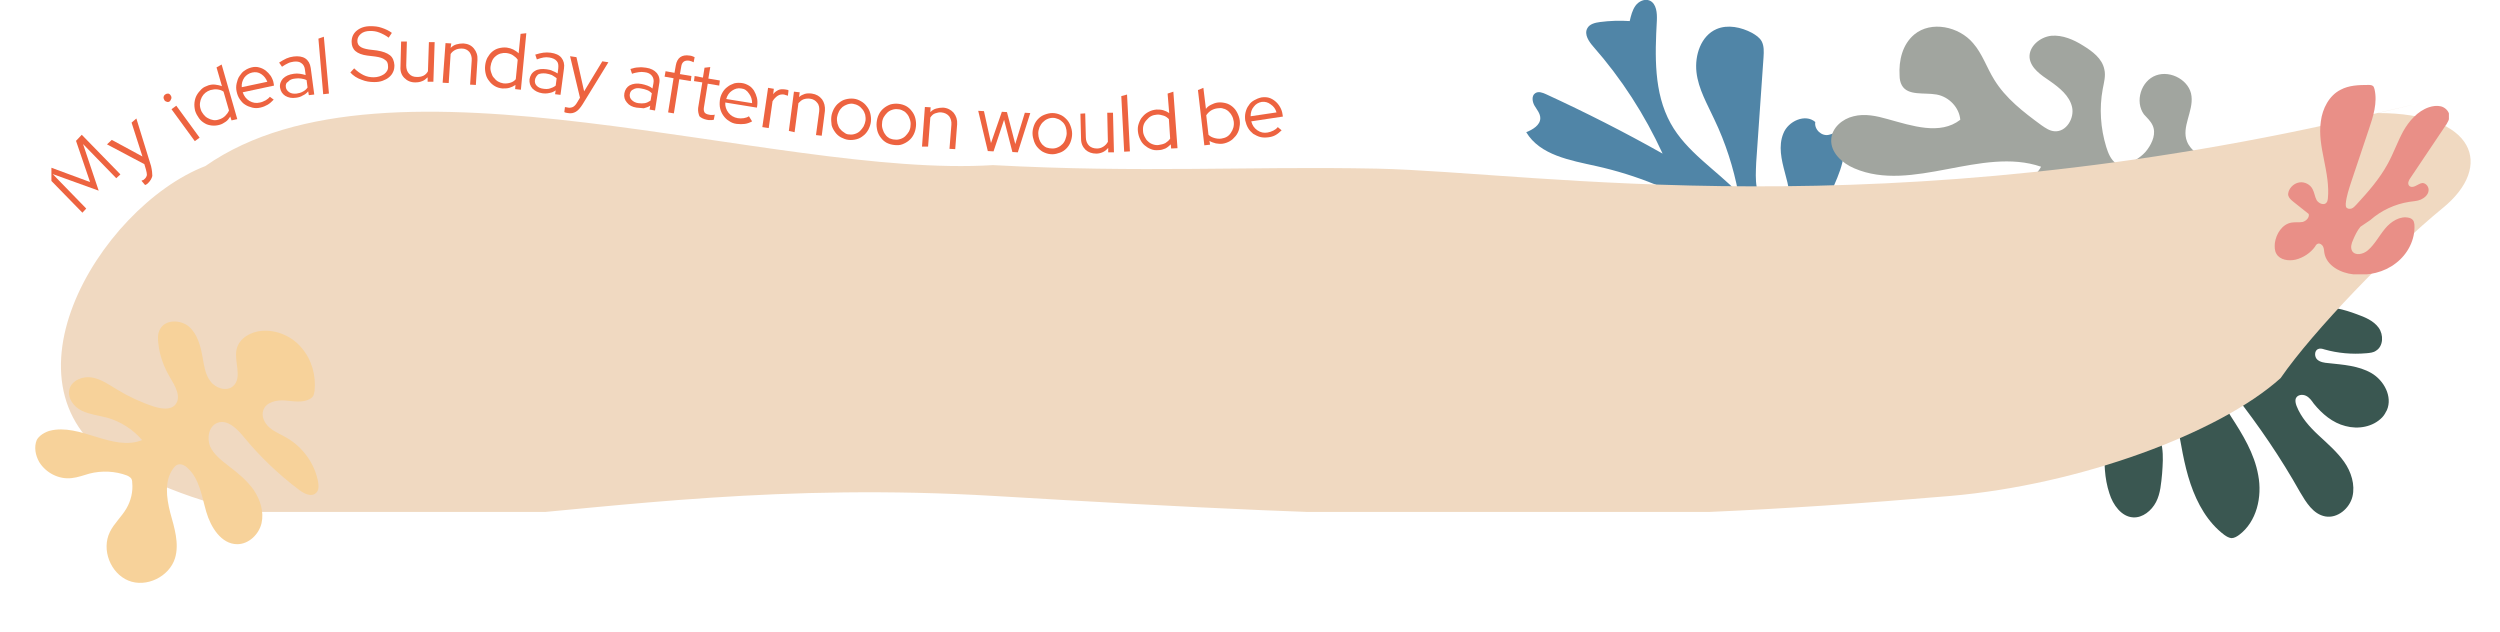 <?xml version="1.0" encoding="utf-8"?>
<!-- Generator: Adobe Illustrator 25.0.1, SVG Export Plug-In . SVG Version: 6.00 Build 0)  -->
<svg version="1.1" id="Layer_1" xmlns="http://www.w3.org/2000/svg" xmlns:xlink="http://www.w3.org/1999/xlink" x="0px" y="0px"
	 viewBox="0 0 782.8 198" style="enable-background:new 0 0 782.8 198;" xml:space="preserve">
<style type="text/css">
	.st0{fill:#3A5751;}
	.st1{fill:#5085A7;}
	.st2{fill:#A1A59F;}
	.st3{clip-path:url(#SVGID_2_);}
	.st4{fill-rule:evenodd;clip-rule:evenodd;fill:#F0D9C1;}
	.st5{fill:#ED6340;}
	.st6{fill:#F7D29A;}
	.st7{clip-path:url(#SVGID_4_);}
	.st8{fill:#E98F87;}
</style>
<path class="st0" d="M632.3,106.9c-1.3,6.8,1.9,15.8,3.4,23.5c0.4,2.1,0.9,4.3,2.3,5.8c2.2,2.2,6.1,2.2,8.7,0.5
	c2.6-1.7,4.2-4.8,4.8-7.8c0.7-3.1,0.5-6.3,0.7-9.4c0.1-2,1.2-4.7,3.1-4.2c0.6,0.1,1.1,0.7,1.5,1.1c1.8,2.2,2.4,5.3,2.6,8.2
	c0.8,10-2.1,20.3,1.1,29.9c1.1,3.6,3.8,7.3,7.4,7.5c3,0.2,5.8-2.1,7.2-4.8s1.6-5.9,1.9-8.9c0.2-2.8,0.4-5.5,0-8.2
	c-1-6.3-5.5-11.8-5.8-18.1c0-1,0.1-2.1,0.8-2.8c1.2-1.1,3.2-0.2,4.4,0.9c3.3,3.1,4.5,7.8,5.3,12.3c1.2,6.4,2.1,12.9,4.2,19.1
	c2.1,6.2,5.4,12.1,10.6,16c0.7,0.5,1.4,0.9,2.2,1c0.9,0,1.7-0.5,2.4-1c5.5-4.1,7.3-11.9,6-18.7c-1.2-6.8-4.9-12.8-8.6-18.5
	c-1.8-2.9-3.8-6.1-3.6-9.5c2-0.4,3.6,1.3,4.8,2.8c7.6,9.7,14.5,19.8,20.5,30.5c1.9,3.2,4.1,6.9,7.9,7.6c3.8,0.7,7.6-2.5,8.5-6.2
	s-0.4-7.8-2.6-10.9s-5.2-5.7-8-8.3s-5.5-5.6-6.9-9.2c-0.3-0.8-0.5-1.7-0.2-2.4c0.5-1.1,2-1.3,3.1-0.8s1.8,1.5,2.5,2.5
	c2.6,3.2,5.9,6,9.9,7c4,1.1,8.6,0.3,11.5-2.7c0.6-0.6,1.1-1.5,1.5-2.3c1.8-4.2-0.9-9.3-4.9-11.6c-4-2.3-8.8-2.6-13.4-3.1
	c-1.3-0.1-2.6-0.3-3.5-1.1c-0.9-0.8-1-2.7,0.2-3.3c0.7-0.3,1.4-0.1,2,0.1c4.2,1.2,8.7,1.6,13.2,1.2c1.1-0.1,2.2-0.2,3-0.8
	c2.3-1.4,2.4-5,0.8-7.2c-1.6-2.2-4.3-3.3-6.8-4.2c-4-1.5-8.4-2.7-12.7-2.1c-6.7,0.8-11.9,5.8-17,10.3c-1.7,1.5-3.5,3.1-5.7,4
	s-4.8,0.9-6.7-0.6c-0.4-0.3-0.7-0.7-0.9-1.1c-0.3-1,0.4-2,1.2-2.8c4.8-4.6,12.8-5.3,16-11.1c0.7-1.2,1.1-2.6,0.7-4
	c-0.5-2.3-3-3.8-5.4-3.7c-2.4,0-4.6,1.3-6.4,2.8c-3.6,3-6.3,7.2-9.6,10.5c-3,3.3-7.9,5.8-12.4,4.5c-0.9-0.3-1.8-0.7-2.3-1.5
	c-0.7-1.2-0.3-2.9,0.7-3.9s2.3-1.6,3.6-2.2c3.4-1.5,6.8-3.2,9-6.2c2.1-3.1,1.8-7.8-1.4-9.7c-1.9-1-4.2-0.8-6.2-0.1
	c-7.5,2.7-10.9,11.1-15.9,17.5c-1.5,1.9-3.6,3.8-5.9,3.3c-2.5-0.4-3.9-3.2-3.7-5.8c0.2-2.5,1.5-4.8,2.8-7c1.4-2.4,2.6-5.1,2.8-7.9
	s-0.8-5.9-3.3-7.3c-2.5-1.5-6.1-1-8.3,1c-2.3,2-3.9,5-3.7,7.9C648.4,93.9,633.7,100,632.3,106.9z"/>
<path class="st1" d="M565.6,86.7c3.6-7.8,3.5-16.2,6.7-24.1c2.5-6.1,6.3-12.5,4.7-18.9c-0.2-0.8-0.5-1.7-1.3-2c-1-0.4-2,0.3-3,0.5
	c-2.3,0.6-4.7-1.7-4.3-4c-3.1-2.7-8.5-0.3-10,3.6c-1.6,3.9-0.6,8.2,0.5,12.3c1.1,4,2.2,8.3,0.8,12.3c-0.2,0.6-0.5,1.3-1.1,1.6
	c-1,0.6-2.3,0-3.2-0.7c-2.7-2.1-4.6-5.1-5.3-8.5c-0.5-2.6-0.3-5.2-0.2-7.9c0.8-11,1.5-22,2.3-33c0.1-1.7,0.2-3.5-0.6-5
	c-0.7-1.2-1.8-1.9-3-2.6c-3.4-1.8-7.6-2.7-11.1-1.2c-4.9,2.1-6.9,8.2-6.3,13.5c0.6,5.3,3.4,10,5.6,14.8c3.5,7.3,6,15.1,7.5,23
	c-7.1-7.3-16.3-12.9-21.2-21.8c-5.3-9.6-4.9-21.2-4.3-32.2c0.1-2.3-0.1-5.2-2.2-6.2c-1.6-0.7-3.5,0.2-4.5,1.6s-1.4,3.1-1.8,4.8
	c-3.1-0.2-6.3-0.1-9.3,0.3c-1.5,0.2-3.3,0.6-4,2c-1,1.9,0.5,4.1,1.9,5.7c8.8,10,16.1,21.3,21.7,33.5c-11.9-6.7-24.1-12.9-36.5-18.6
	c-1.1-0.5-2.4-1-3.4-0.3c-1.2,0.8-0.9,2.7-0.2,3.9c0.7,1.2,1.8,2.4,1.8,3.9c0,2.2-2.4,3.6-4.4,4.4c4.3,7.2,13.8,8.8,21.9,10.6
	c12.6,2.8,24.7,7.7,35.7,14.5c1,0.6,2.2,1.8,1.6,2.9c-0.5,0.8-1.6,0.8-2.5,0.8c-6.2-0.6-12.3-1.7-18.3-3.5
	c-7.6-2.3-15.4-5.5-23.3-4.1c-1.6,0.3-3.4,1-3.9,2.5c-0.8,2.3,1.9,4.3,4.3,5s5.2,1.3,6,3.7c0.5,1.4,0,2.9,0.3,4.3
	c0.5,2.6,3.4,4,6,4.7c15.7,4,32.6-4,48.5-0.7c-1.9,2.4-5.3,2.9-8.3,3.3c-6.6,0.7-13.3,1.4-19.9,2.2c-1.4,0.2-3,0.5-3.6,1.7
	c-1.4,2.9,4.3,4.5,4.8,7.6c0.5,2.5-2.5,4.8-1.8,7.2c0.6,2.1,3.3,2.5,5.5,2.3C543.7,105.4,561.2,96.2,565.6,86.7z"/>
<path class="st2" d="M672.4,46.8c1.6-2.2,2.8-5.1,1.6-7.6c-0.6-1.3-1.7-2.3-2.7-3.4c-2.9-4-0.9-10.5,3.8-12.2s10.6,1.7,11.1,6.5
	c0.6,4.8-3.2,9.7-1.4,14.2c2.3,5.9,12.6,6.9,12.7,13.2c0.1,2.2-1.3,4.2-2.8,5.9c-8.7,10.5-20.8,18.3-34.1,21.7
	c-3.9,1.1-8.8,1.4-11-1.9c-1.7-2.4-1-5.9,0.9-8.2c1.8-2.4,4.6-3.8,7.3-5.2c2.8-1.5,5.6-2.9,8.4-4.4c-1.5-2-4.5-1.6-7-1.1
	c-10.9,2.6-21.6,5.7-32.2,9.4c-3.6,1.2-7.2,2.6-11,2.3c-3.8-0.3-7.6-2.5-8.4-6.2c-0.8-4.2,3-8.3,7.2-9.8s8.8-1.1,13.2-1.6
	c4.4-0.6,9.1-2.3,11.1-6.2c-18.6-6.4-40.4,8.3-58.5,0.5c-3.8-1.6-7.5-5-7.2-9.1c0.2-3.6,3.5-6.4,7-7.2c3.5-0.9,7.2-0.1,10.7,0.9
	c7.6,2.1,16.4,5.1,22.7,0.2c-0.3-3.8-3.5-7.2-7.4-7.9s-9,0.5-10.9-2.9c-0.5-0.9-0.7-2-0.7-3c-0.3-4.8,0.9-9.8,4.6-12.9
	c5.3-4.4,14-2.5,18.4,2.7c2.9,3.3,4.3,7.7,6.6,11.4c3.6,5.9,9.2,10.2,14.8,14.3c1.3,0.9,2.6,1.8,4.1,1.9c3.7,0.3,6.3-4.1,5.5-7.6
	s-3.9-6-6.9-8.1c-2.8-1.9-6-4-6.4-7.3c-0.3-3.5,3.2-6.5,6.8-6.9c3.5-0.3,7,1.2,10,3.1c2.9,1.8,5.9,4,6.6,7.4c0.5,2-0.1,4.1-0.5,6.2
	c-1.1,6-0.7,12.2,1.1,18.1c0.6,1.9,1.4,4,3.1,5.2c1.6,1.2,4.4,1.1,5.4-0.7C667.9,50.5,670.8,49.1,672.4,46.8z"/>
<g>
	<g>
		<g>
			<defs>
				<rect id="SVGID_1_" x="16.1" y="8.3" width="846.1" height="152"/>
			</defs>
			<clipPath id="SVGID_2_">
				<use xlink:href="#SVGID_1_"  style="overflow:visible;"/>
			</clipPath>
			<g class="st3">
				<path class="st4" d="M764.8,65.2C781.1,52,775,35.4,744.6,35.4c38.6-9.2-34.1,8,0,0C589,72.3,481.6,53.9,431.1,52.8
					c-40.8-0.8-73.5,1.4-120.2-1.1C242.1,56,121.7,11.8,64.3,52c-33.4,12.9-68.9,71.8-24.2,95c70.6,36.8,137.6,0.4,271.3,8.3
					c124.2,7.4,189.5,9.4,299.2,0c40.7-3.5,84.4-19.7,103.5-36.9C724.3,103.6,748.9,78.2,764.8,65.2z"/>
				<path class="st5" d="M30.9,59.7l-14.4-5.2L27,65.3l-1.2,1.3L13.7,54.2l1.8-1.9l12.7,4.7l-4.4-12.9l1.8-1.9l12.1,12.4l-1.3,1.2
					L26,45.1L30.9,59.7z"/>
				<path class="st5" d="M45.7,53.1l-0.5-1.7l-11.7-6.2l1.5-1.4l9.6,5.2l-3.4-10.6l1.5-1.3l4.6,14.9c0.3,1.3,0.4,2.3,0.4,3.1
					c-0.2,0.8-0.6,1.5-1.3,2.2c-0.2,0.2-0.3,0.3-0.5,0.4c-0.2,0.2-0.4,0.2-0.5,0.2l-1.1-1.3c0.2-0.1,0.3-0.2,0.5-0.2
					c0.2-0.1,0.3-0.2,0.4-0.3c0.4-0.3,0.7-0.8,0.8-1.3C46,54.4,45.9,53.8,45.7,53.1z"/>
				<path class="st5" d="M53.2,31.7c-0.3,0.2-0.5,0.3-0.9,0.2c-0.3-0.1-0.6-0.2-0.8-0.5c-0.2-0.3-0.3-0.6-0.3-1
					c0.1-0.3,0.2-0.6,0.5-0.8s0.5-0.3,0.9-0.3c0.3,0,0.6,0.2,0.8,0.5c0.2,0.3,0.3,0.5,0.3,0.9C53.5,31.2,53.4,31.5,53.2,31.7z
					 M55.2,33.1l7.3,10l-1.5,1.1l-7.3-10L55.2,33.1z"/>
				<path class="st5" d="M72.5,37.7l-0.4-1.2c-0.4,0.6-0.8,1.2-1.4,1.6c-0.6,0.4-1.2,0.8-2,1c-0.7,0.2-1.6,0.3-2.4,0.2
					c-0.8-0.1-1.6-0.3-2.2-0.7c-0.7-0.4-1.3-0.9-1.8-1.6s-0.9-1.4-1.2-2.3c-0.2-0.9-0.3-1.7-0.2-2.6c0.1-0.8,0.3-1.6,0.7-2.3
					c0.4-0.7,0.9-1.3,1.5-1.9c0.6-0.6,1.4-0.9,2.2-1.2c0.7-0.2,1.4-0.3,2.1-0.2s1.4,0.2,2.1,0.5l-1.7-5.9l1.6-0.9l4.9,17.1
					L72.5,37.7z M62.8,34.1c0.2,0.7,0.5,1.2,0.9,1.7s0.8,0.9,1.4,1.2c0.5,0.3,1.1,0.5,1.7,0.6c0.6,0.1,1.2,0,1.8-0.2
					c0.7-0.2,1.4-0.6,1.9-1.1s0.9-1,1.2-1.7L70,28.7c-0.5-0.4-1.2-0.6-1.9-0.7c-0.7-0.1-1.4,0-2.2,0.2c-1.2,0.4-2.1,1.1-2.7,2.2
					C62.6,31.6,62.4,32.8,62.8,34.1z"/>
				<path class="st5" d="M85.7,31.2c-0.6,0.6-1.2,1.2-1.9,1.6c-0.7,0.4-1.4,0.7-2.3,0.9s-1.7,0.2-2.5,0c-0.8-0.2-1.6-0.5-2.2-0.9
					c-0.7-0.4-1.2-1-1.7-1.7s-0.8-1.5-1-2.4c-0.2-0.9-0.2-1.7,0-2.6c0.2-0.8,0.4-1.6,0.9-2.3c0.5-0.7,0.9-1.3,1.6-1.7
					c0.7-0.5,1.4-0.8,2.2-1c0.8-0.2,1.6-0.2,2.3,0c0.8,0.2,1.4,0.5,2.1,1c0.6,0.5,1.1,1,1.6,1.7c0.4,0.7,0.8,1.5,0.9,2.4l0.1,0.6
					L76,28.9c0.4,1.2,1.1,2.1,2.1,2.7s2.1,0.8,3.3,0.5c0.6-0.1,1.2-0.4,1.8-0.7c0.5-0.3,1-0.7,1.3-1.1L85.7,31.2z M79,22.7
					c-1,0.2-1.9,0.8-2.5,1.6c-0.6,0.9-0.9,1.9-0.8,3l8-1.7c-0.4-1-1-1.8-1.9-2.4C80.9,22.6,80,22.5,79,22.7z"/>
				<path class="st5" d="M92.7,30.6c-1.3,0.2-2.4,0-3.4-0.6c-0.9-0.6-1.4-1.4-1.6-2.5s0.2-2.1,0.9-2.9c0.8-0.8,1.9-1.3,3.4-1.5
					c0.6-0.1,1.3-0.1,1.9,0s1.2,0.2,1.8,0.4l-0.2-1.6c-0.1-1-0.5-1.7-1.1-2.1c-0.6-0.5-1.4-0.6-2.4-0.5c-0.6,0.1-1.2,0.2-1.8,0.5
					c-0.6,0.3-1.2,0.6-1.9,1.1l-0.9-1.3c0.8-0.5,1.6-1,2.3-1.3c0.7-0.3,1.4-0.5,2.2-0.6c1.5-0.2,2.8,0,3.7,0.6
					c0.9,0.6,1.5,1.6,1.7,3l1.1,8.3l-1.7,0.2l-0.2-1.2c-0.5,0.6-1,1-1.7,1.3C94.2,30.3,93.5,30.5,92.7,30.6z M89.5,27.3
					c0.1,0.7,0.5,1.2,1.1,1.6s1.4,0.5,2.3,0.4c0.7-0.1,1.4-0.3,1.9-0.6c0.6-0.3,1.1-0.7,1.5-1.3L96,25.1c-0.5-0.3-1.1-0.4-1.7-0.5
					s-1.2-0.1-1.9,0c-1,0.1-1.7,0.4-2.2,1C89.6,25.9,89.4,26.5,89.5,27.3z"/>
				<path class="st5" d="M101.4,11.5l1.6,17.8l-1.8,0.2l-1.5-17.4L101.4,11.5z"/>
				<path class="st5" d="M109.7,22.7l1.2-1.3c0.9,0.9,1.9,1.6,2.9,2.1c1,0.5,2.1,0.7,3.2,0.7c1.3,0,2.4-0.4,3.3-1
					c0.9-0.7,1.3-1.5,1.2-2.5c0-0.9-0.3-1.6-1-2c-0.6-0.5-1.6-0.8-3-1l-2.5-0.3c-1.6-0.2-2.9-0.7-3.7-1.4c-0.8-0.7-1.2-1.7-1.2-2.9
					c0-1.4,0.5-2.6,1.6-3.5c1.1-0.9,2.5-1.4,4.3-1.4c1.2,0,2.4,0.1,3.5,0.5c1.2,0.4,2.3,0.9,3.2,1.6l-1,1.5
					c-0.9-0.7-1.9-1.2-2.9-1.6s-1.9-0.5-2.9-0.5c-1.2,0-2.2,0.3-2.9,0.9c-0.7,0.6-1.1,1.3-1.1,2.2c0,0.8,0.3,1.4,0.9,1.8
					c0.5,0.4,1.4,0.7,2.7,0.9l2.5,0.3c1.9,0.3,3.2,0.8,4.1,1.5c0.9,0.7,1.3,1.8,1.4,3.1c0,0.8-0.1,1.5-0.4,2.1
					c-0.3,0.7-0.7,1.2-1.3,1.7c-0.6,0.5-1.2,0.8-2,1.1s-1.7,0.4-2.6,0.4c-1.4,0-2.7-0.2-3.9-0.7C111.8,24.5,110.6,23.7,109.7,22.7z"
					/>
				<path class="st5" d="M127.4,13l-0.2,7.5c0,1.1,0.3,2,0.9,2.6c0.6,0.7,1.4,1,2.5,1c0.7,0,1.4-0.1,2-0.4c0.6-0.3,1.1-0.8,1.4-1.4
					l0.3-9.1h1.8l-0.4,12.4h-1.8v-1.4c-0.5,0.5-1.1,1-1.7,1.2c-0.7,0.3-1.4,0.4-2.2,0.4c-1.4,0-2.5-0.5-3.4-1.4s-1.3-2.1-1.2-3.5
					l0.2-7.9L127.4,13z"/>
				<path class="st5" d="M138.6,25.9l0.9-12.4l1.8,0.1l-0.2,1.4c0.5-0.5,1.1-0.9,1.8-1.1c0.7-0.2,1.4-0.3,2.2-0.3
					c1.4,0.1,2.5,0.6,3.3,1.6s1.2,2.1,1.1,3.6l-0.5,7.8l-1.8-0.1l0.5-7.5c0.1-1.1-0.2-2-0.7-2.7c-0.6-0.7-1.4-1.1-2.4-1.1
					c-0.7,0-1.4,0.1-2,0.4c-0.6,0.3-1.1,0.7-1.5,1.3l-0.6,9.1L138.6,25.9z"/>
				<path class="st5" d="M161.3,27.9l0.1-1.3c-0.6,0.4-1.2,0.7-1.9,0.9c-0.7,0.2-1.4,0.2-2.2,0.2c-0.9-0.1-1.6-0.3-2.3-0.7
					c-0.7-0.4-1.3-0.9-1.8-1.6c-0.5-0.6-0.9-1.3-1.1-2.2c-0.2-0.8-0.3-1.7-0.2-2.6s0.3-1.7,0.7-2.5c0.4-0.7,0.9-1.4,1.5-1.9
					c0.6-0.5,1.3-0.9,2.1-1.1s1.6-0.3,2.5-0.2c0.7,0.1,1.4,0.3,2,0.6s1.2,0.7,1.7,1.2l0.6-6.1l1.8-0.2l-1.7,17.7L161.3,27.9z
					 M153.6,20.8c-0.1,0.7,0,1.3,0.2,1.9c0.2,0.6,0.4,1.2,0.8,1.6c0.4,0.5,0.8,0.9,1.3,1.2c0.5,0.3,1.1,0.5,1.7,0.6
					c0.8,0.1,1.5,0,2.2-0.2s1.3-0.6,1.7-1.1l0.6-6.1c-0.4-0.6-0.9-1-1.5-1.4s-1.3-0.6-2.1-0.7c-1.2-0.1-2.4,0.2-3.3,1
					C154.3,18.3,153.8,19.4,153.6,20.8z"/>
				<path class="st5" d="M169.8,29.2c-1.3-0.2-2.3-0.7-3.1-1.5c-0.7-0.8-1-1.8-0.9-2.9c0.2-1.1,0.7-2,1.7-2.6s2.2-0.7,3.7-0.5
					c0.6,0.1,1.3,0.2,1.8,0.5c0.6,0.2,1.1,0.5,1.6,0.8l0.2-1.6c0.1-1,0-1.8-0.5-2.3c-0.5-0.6-1.2-0.9-2.3-1.1
					c-0.6-0.1-1.2-0.1-1.8,0s-1.3,0.3-2.1,0.6l-0.5-1.5c0.9-0.3,1.8-0.5,2.5-0.6c0.8-0.1,1.5-0.1,2.3,0c1.5,0.2,2.7,0.7,3.4,1.6
					s1,2,0.8,3.3l-1.1,8.3l-1.7-0.2l0.2-1.2c-0.6,0.4-1.2,0.7-1.9,0.8C171.3,29.3,170.5,29.3,169.8,29.2z M167.5,25.1
					c-0.1,0.7,0.1,1.3,0.6,1.8s1.2,0.8,2.1,0.9c0.7,0.1,1.4,0.1,2-0.1s1.2-0.4,1.8-0.9l0.3-2.3c-0.5-0.4-1-0.7-1.5-1
					c-0.5-0.2-1.2-0.4-1.9-0.5c-1-0.1-1.8,0-2.4,0.3C168,23.8,167.6,24.3,167.5,25.1z"/>
				<path class="st5" d="M180.7,32.1l0.9-1.5l-3.1-13l2,0.3l2.4,10.7l5.7-9.4l1.9,0.3l-8.1,13.2c-0.7,1.1-1.4,1.9-2.1,2.3
					c-0.7,0.4-1.5,0.6-2.5,0.4c-0.2,0-0.4-0.1-0.6-0.1c-0.2-0.1-0.4-0.1-0.5-0.2l0.2-1.6c0.2,0.1,0.3,0.1,0.5,0.1s0.3,0.1,0.5,0.1
					c0.5,0.1,1,0,1.5-0.2C179.9,33.2,180.3,32.8,180.7,32.1z"/>
				<path class="st5" d="M199.3,33.7c-1.3-0.2-2.3-0.7-3-1.6c-0.7-0.8-1-1.8-0.8-2.9s0.8-2,1.7-2.5c1-0.5,2.2-0.7,3.7-0.4
					c0.6,0.1,1.2,0.3,1.8,0.5s1.1,0.5,1.6,0.9l0.3-1.6c0.2-1,0-1.8-0.5-2.4s-1.2-1-2.3-1.1c-0.6-0.1-1.2-0.1-1.8,0s-1.3,0.2-2.1,0.5
					l-0.5-1.5c0.9-0.3,1.8-0.5,2.6-0.5c0.8-0.1,1.5,0,2.3,0.1c1.5,0.2,2.6,0.8,3.4,1.7c0.7,0.9,1,2,0.7,3.4l-1.3,8.3l-1.7-0.3
					l0.2-1.2c-0.6,0.4-1.3,0.6-2,0.8C200.8,33.8,200.1,33.8,199.3,33.7z M197.2,29.5c-0.1,0.7,0.1,1.3,0.6,1.8s1.2,0.9,2.1,1
					c0.7,0.1,1.4,0.1,2,0c0.6-0.1,1.2-0.4,1.8-0.8l0.4-2.3c-0.4-0.4-0.9-0.8-1.5-1c-0.5-0.2-1.2-0.4-1.9-0.5c-1-0.2-1.8-0.1-2.4,0.3
					C197.7,28.2,197.3,28.8,197.2,29.5z"/>
				<path class="st5" d="M208.4,22.3l2.8,0.5l0.4-2.3c0.2-1.2,0.7-2.1,1.4-2.6s1.7-0.7,2.9-0.5c0.3,0,0.6,0.1,0.9,0.2
					c0.2,0.1,0.5,0.2,0.7,0.3l-0.3,1.6c-0.3-0.1-0.5-0.2-0.7-0.3s-0.5-0.1-0.7-0.2c-0.7-0.1-1.3,0-1.7,0.3c-0.4,0.3-0.7,0.8-0.8,1.6
					l-0.4,2.3l3.6,0.6l-0.2,1.6l-3.6-0.6L211,35.5l-1.8-0.3l1.7-10.7l-2.8-0.5L208.4,22.3z"/>
				<path class="st5" d="M218.6,33.8l1.3-8l-2.6-0.4l0.2-1.6l2.6,0.5l0.5-3.1l1.8-0.2l-0.6,3.6l3.6,0.6l-0.2,1.6l-3.6-0.6l-1.2,7.5
					c-0.1,0.7,0,1.1,0.2,1.5c0.2,0.3,0.7,0.6,1.4,0.7c0.3,0.1,0.6,0.1,0.9,0.1c0.3,0,0.6,0,0.9-0.1l-0.3,1.6
					c-0.3,0.1-0.7,0.1-1.1,0.1c-0.4,0-0.8,0-1.1-0.1c-1-0.2-1.8-0.6-2.3-1.1C218.7,35.6,218.5,34.8,218.6,33.8z"/>
				<path class="st5" d="M235.5,38c-0.7,0.4-1.5,0.7-2.3,0.8c-0.8,0.1-1.6,0.1-2.5,0c-0.9-0.1-1.7-0.4-2.4-0.9
					c-0.7-0.4-1.3-1-1.8-1.7s-0.8-1.4-1-2.2s-0.2-1.7-0.1-2.6c0.1-0.9,0.4-1.7,0.8-2.4c0.4-0.7,0.9-1.3,1.6-1.8
					c0.6-0.5,1.3-0.8,2.1-1.1c0.8-0.2,1.6-0.2,2.4-0.1c0.8,0.1,1.5,0.4,2.2,0.8s1.2,1,1.6,1.6c0.4,0.7,0.7,1.4,0.9,2.2
					c0.2,0.8,0.2,1.7,0.1,2.5l-0.1,0.6l-9.9-1.6c-0.1,1.2,0.3,2.3,1,3.2s1.7,1.5,2.9,1.7c0.6,0.1,1.2,0.1,1.9,0
					c0.6-0.1,1.2-0.3,1.6-0.6L235.5,38z M232.1,27.7c-1.1-0.2-2,0.1-2.9,0.7s-1.5,1.5-1.8,2.6l8.1,1.3c0-1.1-0.3-2.1-0.9-2.9
					C233.9,28.3,233.1,27.8,232.1,27.7z"/>
				<path class="st5" d="M238.7,39.8l1.8-12.3l1.8,0.3l-0.2,1.7c0.4-0.6,1-1,1.6-1.3s1.3-0.3,2.1-0.2c0.2,0,0.4,0.1,0.6,0.1
					c0.2,0,0.4,0.1,0.5,0.2l-0.2,1.7c-0.2-0.1-0.4-0.2-0.6-0.2c-0.2-0.1-0.4-0.1-0.6-0.2c-0.7-0.1-1.4,0-2,0.4s-1.1,0.9-1.6,1.7
					l-1.2,8.4L238.7,39.8z"/>
				<path class="st5" d="M247,41l1.6-12.3l1.8,0.2l-0.2,1.5c0.5-0.5,1.2-0.8,1.8-1c0.7-0.2,1.4-0.2,2.2-0.1c1.4,0.2,2.4,0.8,3.2,1.8
					c0.7,1,1,2.2,0.9,3.6l-1,7.8l-1.8-0.2l1-7.4c0.1-1.1,0-2-0.6-2.7c-0.5-0.7-1.3-1.2-2.3-1.3c-0.7-0.1-1.4,0-2,0.2
					s-1.1,0.7-1.6,1.2l-1.2,9.1L247,41z"/>
				<path class="st5" d="M260.3,36.6c0.1-0.9,0.4-1.7,0.8-2.5c0.4-0.7,0.9-1.4,1.6-1.9c0.6-0.5,1.3-0.9,2.1-1.1
					c0.8-0.2,1.6-0.3,2.5-0.2c0.9,0.1,1.6,0.4,2.3,0.8c0.7,0.4,1.3,0.9,1.8,1.6c0.5,0.6,0.9,1.4,1.1,2.2c0.2,0.8,0.3,1.7,0.2,2.6
					c-0.1,0.9-0.4,1.7-0.8,2.5c-0.4,0.7-0.9,1.4-1.6,1.9c-0.6,0.5-1.3,0.9-2.1,1.1c-0.8,0.2-1.6,0.3-2.5,0.2s-1.6-0.4-2.4-0.8
					c-0.7-0.4-1.3-0.9-1.8-1.6c-0.5-0.7-0.9-1.4-1.1-2.2C260.3,38.3,260.2,37.5,260.3,36.6z M266,42.1c0.6,0.1,1.2,0,1.8-0.2
					s1.1-0.5,1.5-0.9s0.8-0.9,1.1-1.4c0.3-0.6,0.5-1.2,0.6-1.8c0.1-0.7,0-1.3-0.1-1.9c-0.2-0.6-0.4-1.1-0.8-1.6s-0.8-0.9-1.3-1.2
					s-1.1-0.5-1.7-0.6c-0.6-0.1-1.2,0-1.8,0.2s-1.1,0.5-1.5,0.8c-0.4,0.4-0.8,0.8-1.1,1.4c-0.3,0.6-0.5,1.2-0.6,1.8
					c-0.1,0.7,0,1.3,0.1,1.9c0.2,0.6,0.4,1.2,0.7,1.6c0.4,0.5,0.8,0.9,1.3,1.2C264.8,41.9,265.3,42.1,266,42.1z"/>
				<path class="st5" d="M274.5,38.3c0.1-0.9,0.3-1.7,0.7-2.5c0.4-0.8,0.9-1.4,1.5-1.9s1.3-0.9,2.1-1.2c0.8-0.2,1.6-0.3,2.5-0.2
					s1.6,0.3,2.4,0.7c0.7,0.4,1.3,0.9,1.8,1.6c0.5,0.6,0.9,1.4,1.1,2.2s0.3,1.7,0.2,2.6c-0.1,0.9-0.3,1.7-0.7,2.5
					c-0.4,0.8-0.9,1.4-1.5,1.9s-1.3,0.9-2.1,1.2c-0.8,0.3-1.6,0.3-2.5,0.2s-1.6-0.3-2.4-0.7c-0.7-0.4-1.3-0.9-1.8-1.6
					c-0.5-0.6-0.9-1.4-1.1-2.2C274.5,40,274.4,39.2,274.5,38.3z M280.2,43.7c0.6,0.1,1.2,0,1.8-0.2c0.6-0.2,1.1-0.5,1.5-0.9
					s0.8-0.9,1.1-1.4c0.3-0.6,0.5-1.2,0.5-1.9c0.1-0.7,0-1.3-0.2-1.9c-0.2-0.6-0.4-1.1-0.8-1.6s-0.8-0.9-1.3-1.1
					c-0.5-0.3-1.1-0.5-1.7-0.5c-0.6-0.1-1.2,0-1.8,0.2c-0.6,0.2-1.1,0.5-1.5,0.9c-0.4,0.4-0.8,0.9-1.1,1.4c-0.3,0.6-0.5,1.2-0.5,1.9
					c-0.1,0.7,0,1.3,0.2,1.9s0.4,1.1,0.8,1.6c0.3,0.5,0.8,0.9,1.3,1.2C279,43.5,279.6,43.7,280.2,43.7z"/>
				<path class="st5" d="M288.7,45.9l0.9-12.4l1.8,0.1l-0.1,1.5c0.5-0.5,1.1-0.9,1.8-1.1c0.7-0.2,1.4-0.3,2.2-0.3
					c1.4,0.1,2.5,0.7,3.3,1.6c0.8,1,1.2,2.2,1.1,3.6l-0.6,7.8l-1.8-0.1l0.6-7.5c0.1-1.1-0.2-2-0.7-2.7c-0.6-0.7-1.4-1.1-2.4-1.2
					c-0.7-0.1-1.4,0.1-2,0.3c-0.6,0.2-1.1,0.7-1.5,1.3l-0.7,9.1H288.7z"/>
				<path class="st5" d="M311.1,47.4l-1.8-0.1l-3-12.6l1.8,0.1l2.2,10l3.4-9.8l1.6,0.1l2.6,10l3-9.8l1.7,0.1l-3.9,12.3l-1.7-0.1
					l-2.6-10.1L311.1,47.4z"/>
				<path class="st5" d="M323.3,41.7c0-0.9,0.2-1.7,0.5-2.5s0.8-1.5,1.3-2c0.6-0.6,1.2-1,2-1.3s1.6-0.5,2.4-0.5
					c0.9,0,1.7,0.2,2.4,0.5c0.8,0.3,1.4,0.8,2,1.4c0.6,0.6,1,1.3,1.3,2.1s0.5,1.6,0.5,2.5s-0.2,1.8-0.5,2.6s-0.8,1.5-1.3,2
					c-0.6,0.6-1.2,1-2,1.3s-1.6,0.5-2.4,0.5c-0.9,0-1.7-0.2-2.4-0.5c-0.8-0.3-1.4-0.8-2-1.4c-0.6-0.6-1-1.3-1.3-2.1
					C323.5,43.4,323.3,42.6,323.3,41.7z M329.5,46.5c0.6,0,1.2-0.1,1.8-0.4c0.5-0.2,1-0.6,1.4-1s0.7-0.9,0.9-1.5
					c0.2-0.6,0.4-1.2,0.4-1.9s-0.1-1.3-0.3-1.9c-0.2-0.6-0.5-1.1-0.9-1.5c-0.4-0.4-0.9-0.8-1.4-1s-1.1-0.4-1.7-0.4s-1.2,0.1-1.8,0.4
					c-0.5,0.2-1,0.6-1.4,1c-0.4,0.4-0.7,0.9-1,1.5c-0.2,0.6-0.4,1.2-0.4,1.9s0.1,1.3,0.3,1.9c0.2,0.6,0.5,1.1,0.9,1.6
					c0.4,0.4,0.9,0.8,1.4,1C328.3,46.4,328.9,46.5,329.5,46.5z"/>
				<path class="st5" d="M339.8,35.5L340,43c0,1.1,0.4,2,1,2.6s1.5,0.9,2.5,0.9c0.7,0,1.4-0.2,2-0.6c0.6-0.4,1-0.8,1.4-1.5l-0.2-9.1
					h1.8l0.3,12.4H347v-1.4c-0.5,0.6-1,1-1.6,1.3s-1.4,0.5-2.1,0.5c-1.4,0-2.5-0.4-3.4-1.2c-0.9-0.9-1.4-2-1.4-3.4l-0.2-7.9
					L339.8,35.5z"/>
				<path class="st5" d="M352.9,29.6l0.9,17.8l-1.8,0.1l-0.9-17.4L352.9,29.6z"/>
				<path class="st5" d="M366.7,46.5l-0.1-1.3c-0.5,0.5-1.1,1-1.7,1.3c-0.7,0.3-1.4,0.5-2.1,0.5c-0.9,0.1-1.7,0-2.4-0.3
					c-0.8-0.3-1.4-0.7-2-1.2s-1.1-1.2-1.4-1.9c-0.4-0.8-0.6-1.6-0.7-2.5c-0.1-0.9,0-1.7,0.3-2.5s0.6-1.5,1.2-2.1
					c0.5-0.6,1.1-1.1,1.9-1.5c0.7-0.4,1.5-0.6,2.4-0.7c0.7,0,1.4,0,2.1,0.2s1.3,0.5,1.9,0.9l-0.5-6.1l1.8-0.6l1.3,17.7L366.7,46.5z
					 M357.9,40.9c0,0.7,0.2,1.3,0.5,1.9c0.3,0.6,0.6,1.1,1.1,1.5c0.4,0.4,0.9,0.7,1.5,0.9s1.2,0.3,1.8,0.2c0.8-0.1,1.5-0.3,2.1-0.6
					c0.6-0.4,1.1-0.8,1.5-1.4l-0.4-6.1c-0.5-0.5-1-0.9-1.7-1.1s-1.4-0.4-2.1-0.3c-1.3,0.1-2.3,0.6-3.1,1.6
					C358.2,38.4,357.8,39.5,357.9,40.9z"/>
				<path class="st5" d="M388.2,37.8c0.1,0.9,0,1.7-0.2,2.6c-0.2,0.8-0.6,1.6-1.1,2.2c-0.5,0.6-1.1,1.2-1.8,1.6
					c-0.7,0.4-1.5,0.7-2.3,0.8c-0.7,0.1-1.4,0-2.1-0.1c-0.7-0.2-1.4-0.4-2-0.8l0.2,1.2l-1.8,0.2l-2-17.3l1.7-0.7l0.8,6.6
					c0.4-0.6,1-1,1.6-1.3s1.3-0.6,2.1-0.7c0.9-0.1,1.7,0,2.5,0.2s1.5,0.6,2.1,1.1s1.1,1.1,1.5,1.9S388.1,36.9,388.2,37.8z
					 M381.3,33.9c-0.8,0.1-1.4,0.3-2.1,0.7c-0.6,0.4-1.1,0.9-1.5,1.5l0.7,6.1c0.5,0.5,1.1,0.8,1.8,1c0.7,0.2,1.4,0.3,2.2,0.2
					c1.3-0.2,2.3-0.7,3-1.8c0.7-1,1.1-2.2,0.9-3.6c-0.1-0.7-0.3-1.3-0.6-1.8c-0.3-0.6-0.7-1-1.1-1.4c-0.5-0.4-1-0.7-1.6-0.8
					C382.6,33.8,382,33.8,381.3,33.9z"/>
				<path class="st5" d="M401.3,40.8c-0.6,0.6-1.2,1.1-1.9,1.5c-0.7,0.4-1.5,0.6-2.3,0.7c-0.9,0.1-1.7,0.1-2.5-0.1
					c-0.8-0.2-1.5-0.6-2.2-1c-0.6-0.5-1.2-1.1-1.6-1.8s-0.7-1.5-0.9-2.4c-0.1-0.9-0.1-1.7,0.1-2.5s0.5-1.6,1-2.2
					c0.4-0.7,1-1.2,1.7-1.6s1.4-0.7,2.3-0.9c0.8-0.1,1.6-0.1,2.3,0.1c0.7,0.2,1.4,0.6,2,1.1c0.6,0.5,1.1,1.1,1.5,1.8
					s0.7,1.5,0.8,2.4l0.1,0.6l-9.9,1.5c0.3,1.2,0.9,2.1,1.9,2.8s2.1,0.9,3.2,0.7c0.6-0.1,1.2-0.3,1.8-0.6c0.6-0.3,1-0.6,1.4-1.1
					L401.3,40.8z M395.1,31.9c-1.1,0.2-1.9,0.7-2.5,1.5c-0.7,0.8-1,1.8-1,3l8.1-1.2c-0.3-1.1-0.9-1.9-1.8-2.5
					C397,32,396.1,31.8,395.1,31.9z"/>
			</g>
		</g>
	</g>
</g>
<path class="st6" d="M15.5,134.9c9.6-2.5,19.8,6.6,29,2.9c-2.8-3.3-6.7-5.8-10.9-7c-2.7-0.7-5.5-1-8-2.2s-4.5-3.9-3.9-6.6
	c0.7-2.9,4.2-4.3,7.1-3.8s5.4,2.3,7.9,3.8c3.6,2.2,7.5,4,11.5,5.3c2.3,0.7,5.2,1.2,6.7-0.6c2-2.4-0.1-5.9-1.7-8.6
	c-1.9-3.2-3.2-6.7-3.6-10.4c-0.2-1.5-0.3-3.2,0.5-4.6c1.6-3.1,6.4-3.1,9.1-0.8c2.6,2.3,3.6,6,4.2,9.4c0.5,2.7,0.8,5.5,2.5,7.7
	c1.6,2.2,5.1,3.3,7.1,1.5c3-2.7,0.2-7.7,1.1-11.6c0.8-3.4,4.4-5.4,7.8-5.7c4.7-0.4,9.6,1.7,12.6,5.4c3.1,3.6,4.5,8.6,4,13.4
	c-0.1,0.6-0.2,1.2-0.5,1.7c-0.3,0.4-0.7,0.7-1.1,0.9c-2.3,1.2-5.1,0.6-7.7,0.4s-5.8,0.5-6.7,2.9c-0.8,2,0.3,4.2,1.9,5.6
	c1.6,1.4,3.6,2.1,5.4,3.2c5,2.9,8.7,8,9.8,13.7c0.2,1.3,0.3,2.8-0.7,3.6c-1.4,1.3-3.6,0.2-5.1-0.9c-6.4-4.8-12.3-10.4-17.4-16.6
	c-2.1-2.6-5.2-5.7-8.3-4.5c-2.7,1-3.4,4.7-2.3,7.4c1.2,2.6,3.6,4.4,5.9,6.2c2.9,2.2,5.7,4.5,7.8,7.5c2,3,3.2,6.8,2.4,10.3
	c-0.8,3.5-4,6.6-7.6,6.6c-5,0-8.3-5.3-9.7-10.1c-1.4-4.8-2.1-10.3-5.8-13.7c-0.9-0.9-2.3-1.6-3.4-1c-0.4,0.2-0.7,0.5-1,0.9
	c-3,3.8-2.3,9.3-1.1,14c1.3,4.7,2.9,9.7,1.5,14.3c-1.8,5.8-9,9.3-14.6,7s-8.5-9.7-5.8-15.2c1.3-2.7,3.7-4.8,5.2-7.4
	c1.4-2.4,2.1-5.3,1.8-8.1c0-0.6-0.1-1.1-0.5-1.5c-0.3-0.3-0.7-0.5-1.1-0.7c-3.7-1.4-7.9-1.6-11.8-0.6c-1.8,0.5-3.6,1.2-5.5,1.4
	c-4,0.5-8.1-1.6-10.2-5c-1.2-2.1-1.7-4.7-0.8-6.9C12.6,135.7,15.5,134.9,15.5,134.9z"/>
<g>
	<g>
		<g>
			<defs>
				<rect id="SVGID_3_" x="712.1" y="26.5" width="54.7" height="59.4"/>
			</defs>
			<clipPath id="SVGID_4_">
				<use xlink:href="#SVGID_3_"  style="overflow:visible;"/>
			</clipPath>
			<g class="st7">
				<path class="st8" d="M739.1,71c-1,1.2-1.7,2.7-2.3,4.1c-0.5,1.1-0.9,2.4-0.3,3.5c1,1.6,3.5,1,4.9-0.2c2.2-1.9,3.5-4.5,5.4-6.8
					c1.8-2.2,4.7-4.1,7.5-3.4c0.5,0.1,1,0.4,1.3,0.8s0.3,0.9,0.4,1.3c0.3,4.7-2.1,9.3-5.8,12.1c-3.7,2.9-8.6,4-13.3,3.5
					c-4-0.4-8.4-2.7-9.1-6.7c-0.1-0.7-0.1-1.4-0.4-2c-0.3-0.6-1-1.1-1.6-0.9c-0.4,0.1-0.7,0.5-0.9,0.9c-1.4,2-3.7,3.5-6.1,4.1
					c-2.2,0.5-4.9,0.1-6-1.8c-0.6-1-0.6-2.2-0.5-3.4c0.4-2.9,2.3-5.9,5.2-6.4c1.2-0.2,2.3,0,3.5-0.2c1.1-0.3,2.2-1.4,1.9-2.5
					c-1.6-1.3-3.3-2.6-4.9-3.9c-0.6-0.5-1.3-1.1-1.5-1.9c-0.1-0.4,0-0.8,0.1-1.2c0.5-1.5,1.9-2.7,3.5-2.9s3.3,0.7,4,2.1
					c0.6,1.1,0.7,2.4,1.3,3.5c0.7,1.1,2.4,1.7,3.1,0.7c0.3-0.3,0.3-0.8,0.4-1.2c0.4-4-0.4-8.1-1.2-12.1s-1.6-8-1-12.1
					c0.5-4,2.6-8.1,6.2-9.9c2.6-1.4,5.7-1.5,8.6-1.5c0.6,0,1.2,0,1.6,0.4c0.2,0.2,0.3,0.6,0.4,0.9c1,4.2-0.4,8.6-1.8,12.7
					c-1.8,5.5-3.7,10.9-5.5,16.4c-0.7,2.2-1.5,4.5-1.7,6.8c0,0.4,0,0.7,0.1,1c0.3,0.6,1.1,0.7,1.7,0.5s1-0.7,1.5-1.2
					c3.7-4,7.3-8.1,9.9-12.9c1.8-3.3,3-6.8,4.8-10.1c1.8-3.2,4.5-6.3,8-7.5c1.2-0.4,2.5-0.6,3.8-0.3c1.2,0.3,2.3,1.3,2.6,2.5
					c0.3,1.4-0.6,2.8-1.4,3.9c-3.6,5.4-7.2,10.7-10.8,16.1c-0.5,0.7-0.9,1.6-0.4,2.3c0.5,0.6,1.4,0.5,2.1,0.1
					c0.7-0.3,1.3-0.8,2.1-0.9c1.2,0,2.2,1.4,1.9,2.6c-0.2,1.2-1.3,2.1-2.4,2.6c-1.2,0.5-2.4,0.5-3.6,0.7c-4.5,0.7-8.8,2.7-12.2,5.7
					L739.1,71z"/>
			</g>
		</g>
	</g>
</g>
</svg>

